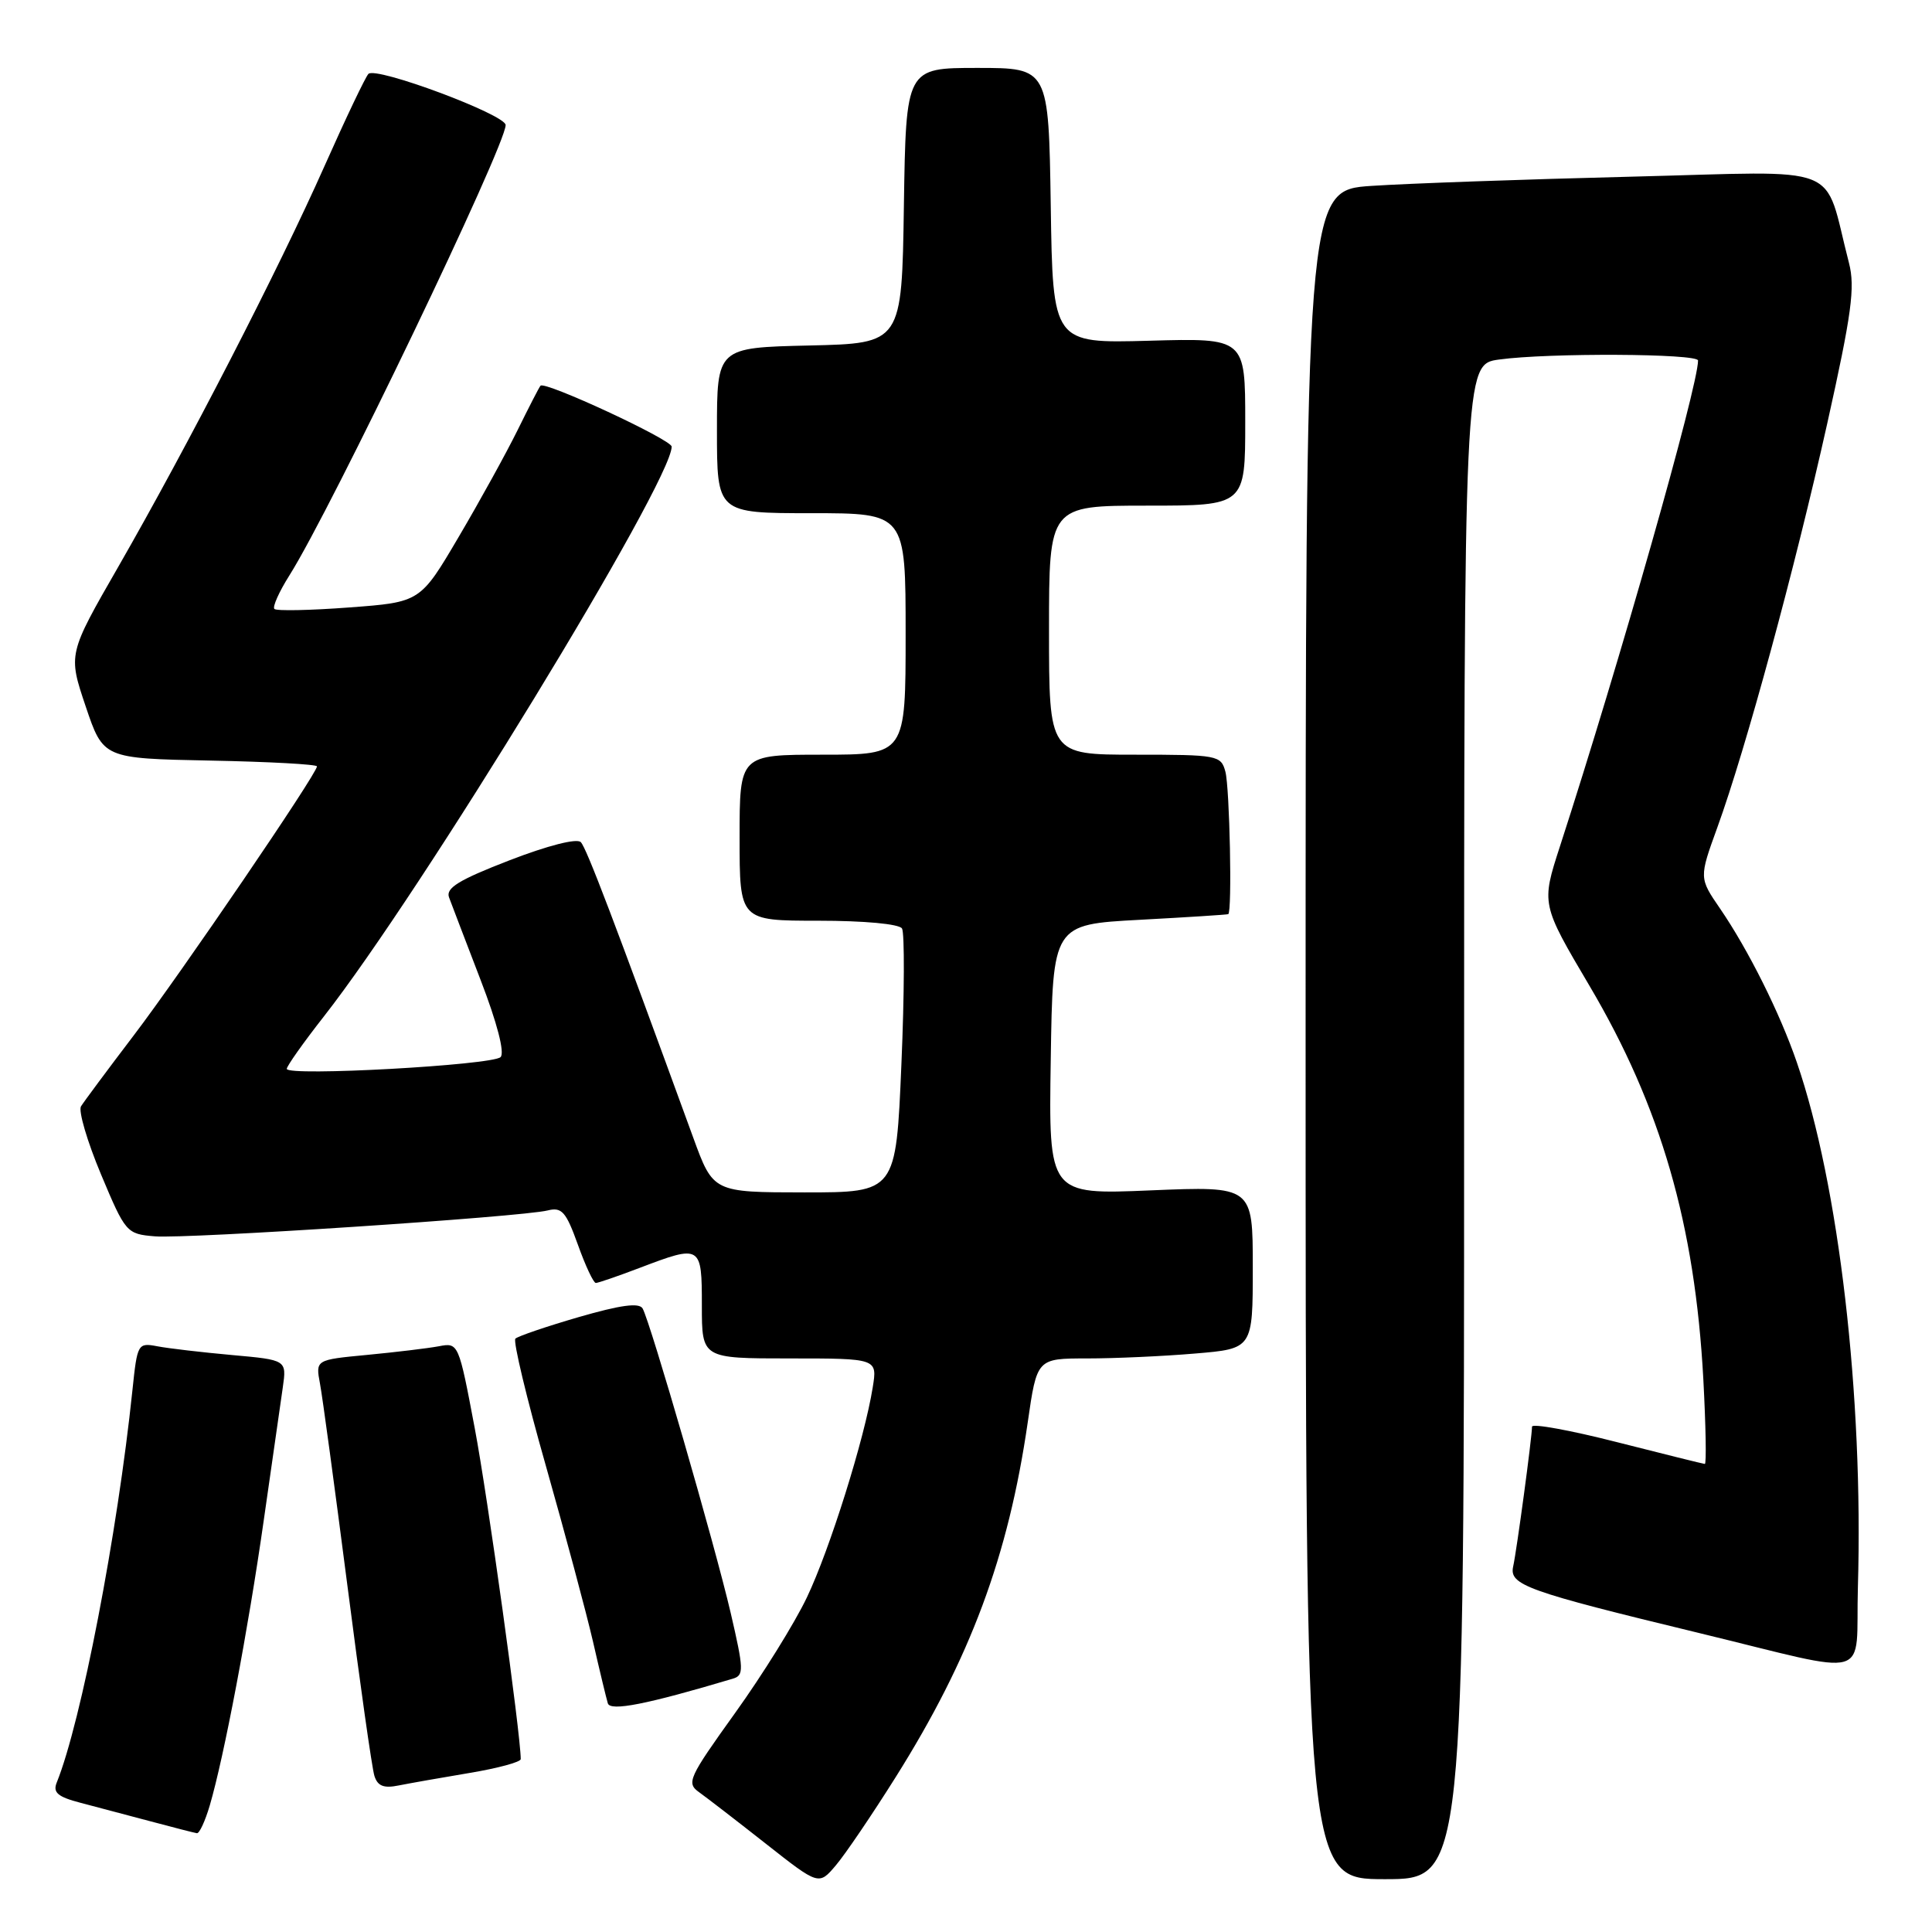 <?xml version="1.0" encoding="UTF-8" standalone="no"?>
<!DOCTYPE svg PUBLIC "-//W3C//DTD SVG 1.1//EN" "http://www.w3.org/Graphics/SVG/1.1/DTD/svg11.dtd" >
<svg xmlns="http://www.w3.org/2000/svg" xmlns:xlink="http://www.w3.org/1999/xlink" version="1.1" viewBox="0 0 256 256">
 <g >
 <path fill="currentColor"
d=" M 118.67 235.50 C 128.57 219.76 133.61 206.21 136.18 188.47 C 137.40 180.00 137.40 180.00 144.05 180.00 C 147.71 180.00 154.14 179.71 158.35 179.35 C 166.00 178.71 166.00 178.71 166.00 167.94 C 166.00 157.17 166.00 157.17 152.48 157.73 C 138.95 158.30 138.95 158.30 139.23 140.40 C 139.50 122.50 139.50 122.50 151.00 121.88 C 157.32 121.54 162.61 121.20 162.75 121.13 C 163.28 120.86 162.94 104.39 162.37 102.25 C 161.79 100.08 161.34 100.00 150.38 100.00 C 139.00 100.00 139.00 100.00 139.00 83.50 C 139.00 67.00 139.00 67.00 152.00 67.00 C 165.00 67.00 165.00 67.00 165.00 55.90 C 165.00 44.79 165.00 44.79 152.25 45.15 C 139.50 45.50 139.50 45.50 139.23 27.25 C 138.95 9.00 138.95 9.00 129.50 9.00 C 120.05 9.00 120.05 9.00 119.77 27.25 C 119.50 45.50 119.50 45.50 107.25 45.78 C 95.00 46.06 95.00 46.06 95.00 57.03 C 95.00 68.00 95.00 68.00 107.50 68.00 C 120.00 68.00 120.00 68.00 120.00 84.00 C 120.00 100.00 120.00 100.00 109.00 100.00 C 98.00 100.00 98.00 100.00 98.00 111.00 C 98.00 122.00 98.00 122.00 108.44 122.00 C 114.54 122.00 119.15 122.43 119.52 123.03 C 119.87 123.60 119.84 131.70 119.44 141.03 C 118.72 158.00 118.72 158.00 106.61 158.00 C 94.50 157.99 94.50 157.99 91.86 150.75 C 81.36 121.95 77.72 112.38 76.96 111.59 C 76.44 111.05 72.60 112.03 67.50 114.00 C 60.78 116.60 59.04 117.67 59.50 118.91 C 59.82 119.78 61.70 124.69 63.67 129.82 C 65.88 135.55 66.90 139.50 66.33 140.07 C 65.26 141.14 38.00 142.65 38.00 141.63 C 38.00 141.26 40.20 138.15 42.88 134.73 C 55.79 118.27 89.00 63.86 89.00 59.18 C 89.00 58.26 72.18 50.45 71.62 51.11 C 71.43 51.32 70.07 53.98 68.58 57.00 C 67.09 60.02 63.58 66.39 60.78 71.14 C 55.69 79.79 55.69 79.79 46.28 80.49 C 41.10 80.88 36.64 80.97 36.36 80.69 C 36.08 80.42 36.98 78.41 38.35 76.24 C 43.88 67.49 67.00 19.33 67.00 16.57 C 67.00 15.19 49.82 8.78 48.82 9.79 C 48.43 10.18 45.81 15.68 43.00 22.00 C 36.91 35.71 24.89 59.05 15.68 75.09 C 9.02 86.67 9.02 86.67 11.35 93.59 C 13.68 100.50 13.68 100.50 27.84 100.78 C 35.63 100.93 42.00 101.28 42.00 101.55 C 42.00 102.52 23.96 129.00 17.71 137.21 C 14.24 141.77 11.10 146.00 10.73 146.60 C 10.37 147.21 11.56 151.26 13.38 155.60 C 16.63 163.35 16.77 163.51 20.51 163.82 C 24.74 164.18 69.14 161.25 72.57 160.39 C 74.44 159.92 75.00 160.55 76.57 164.92 C 77.57 167.72 78.64 170.00 78.95 170.00 C 79.25 170.00 81.87 169.10 84.76 168.00 C 92.91 164.90 93.00 164.96 93.00 173.00 C 93.00 180.00 93.00 180.00 104.63 180.00 C 116.26 180.00 116.26 180.00 115.64 183.84 C 114.56 190.62 109.95 205.31 106.92 211.66 C 105.31 215.05 101.02 221.95 97.39 227.00 C 91.22 235.60 90.92 236.26 92.65 237.49 C 93.67 238.22 97.65 241.29 101.50 244.32 C 108.50 249.83 108.50 249.83 110.76 247.16 C 112.00 245.70 115.56 240.45 118.67 235.50 Z  M 194.00 148.64 C 194.00 48.27 194.00 48.27 198.64 47.64 C 205.15 46.74 225.00 46.84 225.00 47.77 C 225.00 51.20 214.56 87.92 206.70 112.15 C 204.22 119.80 204.22 119.80 210.63 130.65 C 220.07 146.63 224.59 162.25 225.70 182.75 C 226.03 188.94 226.12 193.99 225.90 193.98 C 225.68 193.97 220.44 192.66 214.25 191.09 C 208.06 189.51 203.00 188.59 203.00 189.04 C 203.00 190.41 200.99 205.36 200.50 207.58 C 199.97 210.02 202.24 210.84 225.00 216.35 C 248.62 222.07 245.82 222.86 246.18 210.32 C 246.92 184.97 243.67 156.97 238.09 140.77 C 235.85 134.24 231.66 125.86 227.93 120.41 C 225.13 116.33 225.13 116.33 227.56 109.63 C 231.31 99.31 237.83 75.34 242.12 56.11 C 245.36 41.56 245.83 38.07 245.00 34.85 C 241.50 21.37 244.86 22.70 216.18 23.41 C 202.06 23.76 186.56 24.31 181.75 24.63 C 173.00 25.21 173.00 25.21 173.00 137.11 C 173.00 249.00 173.00 249.00 183.50 249.00 C 194.00 249.00 194.00 249.00 194.00 148.64 Z  M 27.79 239.25 C 29.68 232.82 32.88 215.98 34.95 201.44 C 36.05 193.77 37.18 185.86 37.47 183.85 C 37.99 180.20 37.99 180.20 30.75 179.55 C 26.76 179.19 22.31 178.67 20.85 178.39 C 18.27 177.90 18.19 178.03 17.55 184.19 C 15.56 203.28 10.76 228.17 7.52 236.19 C 6.98 237.52 7.64 238.09 10.67 238.88 C 12.77 239.44 16.98 240.55 20.00 241.35 C 23.02 242.16 25.77 242.86 26.09 242.91 C 26.42 242.96 27.18 241.31 27.79 239.25 Z  M 62.25 234.92 C 65.96 234.30 69.00 233.48 69.00 233.09 C 69.00 229.83 64.62 198.30 62.91 189.27 C 60.77 177.93 60.75 177.89 58.13 178.39 C 56.68 178.66 52.42 179.17 48.66 179.53 C 41.81 180.18 41.81 180.18 42.40 183.34 C 42.73 185.08 44.35 197.07 46.02 210.00 C 47.68 222.93 49.29 234.31 49.61 235.31 C 50.03 236.66 50.85 236.99 52.84 236.58 C 54.30 236.29 58.54 235.54 62.25 234.92 Z  M 97.12 222.43 C 98.59 221.99 98.56 221.22 96.82 213.72 C 94.72 204.70 86.17 175.17 85.15 173.38 C 84.69 172.58 82.22 172.92 76.69 174.52 C 72.39 175.77 68.61 177.06 68.29 177.38 C 67.97 177.70 69.78 185.28 72.33 194.23 C 74.87 203.18 77.68 213.65 78.57 217.50 C 79.45 221.35 80.34 225.04 80.54 225.70 C 80.87 226.79 85.70 225.84 97.12 222.43 Z "/>
</g>
</svg>